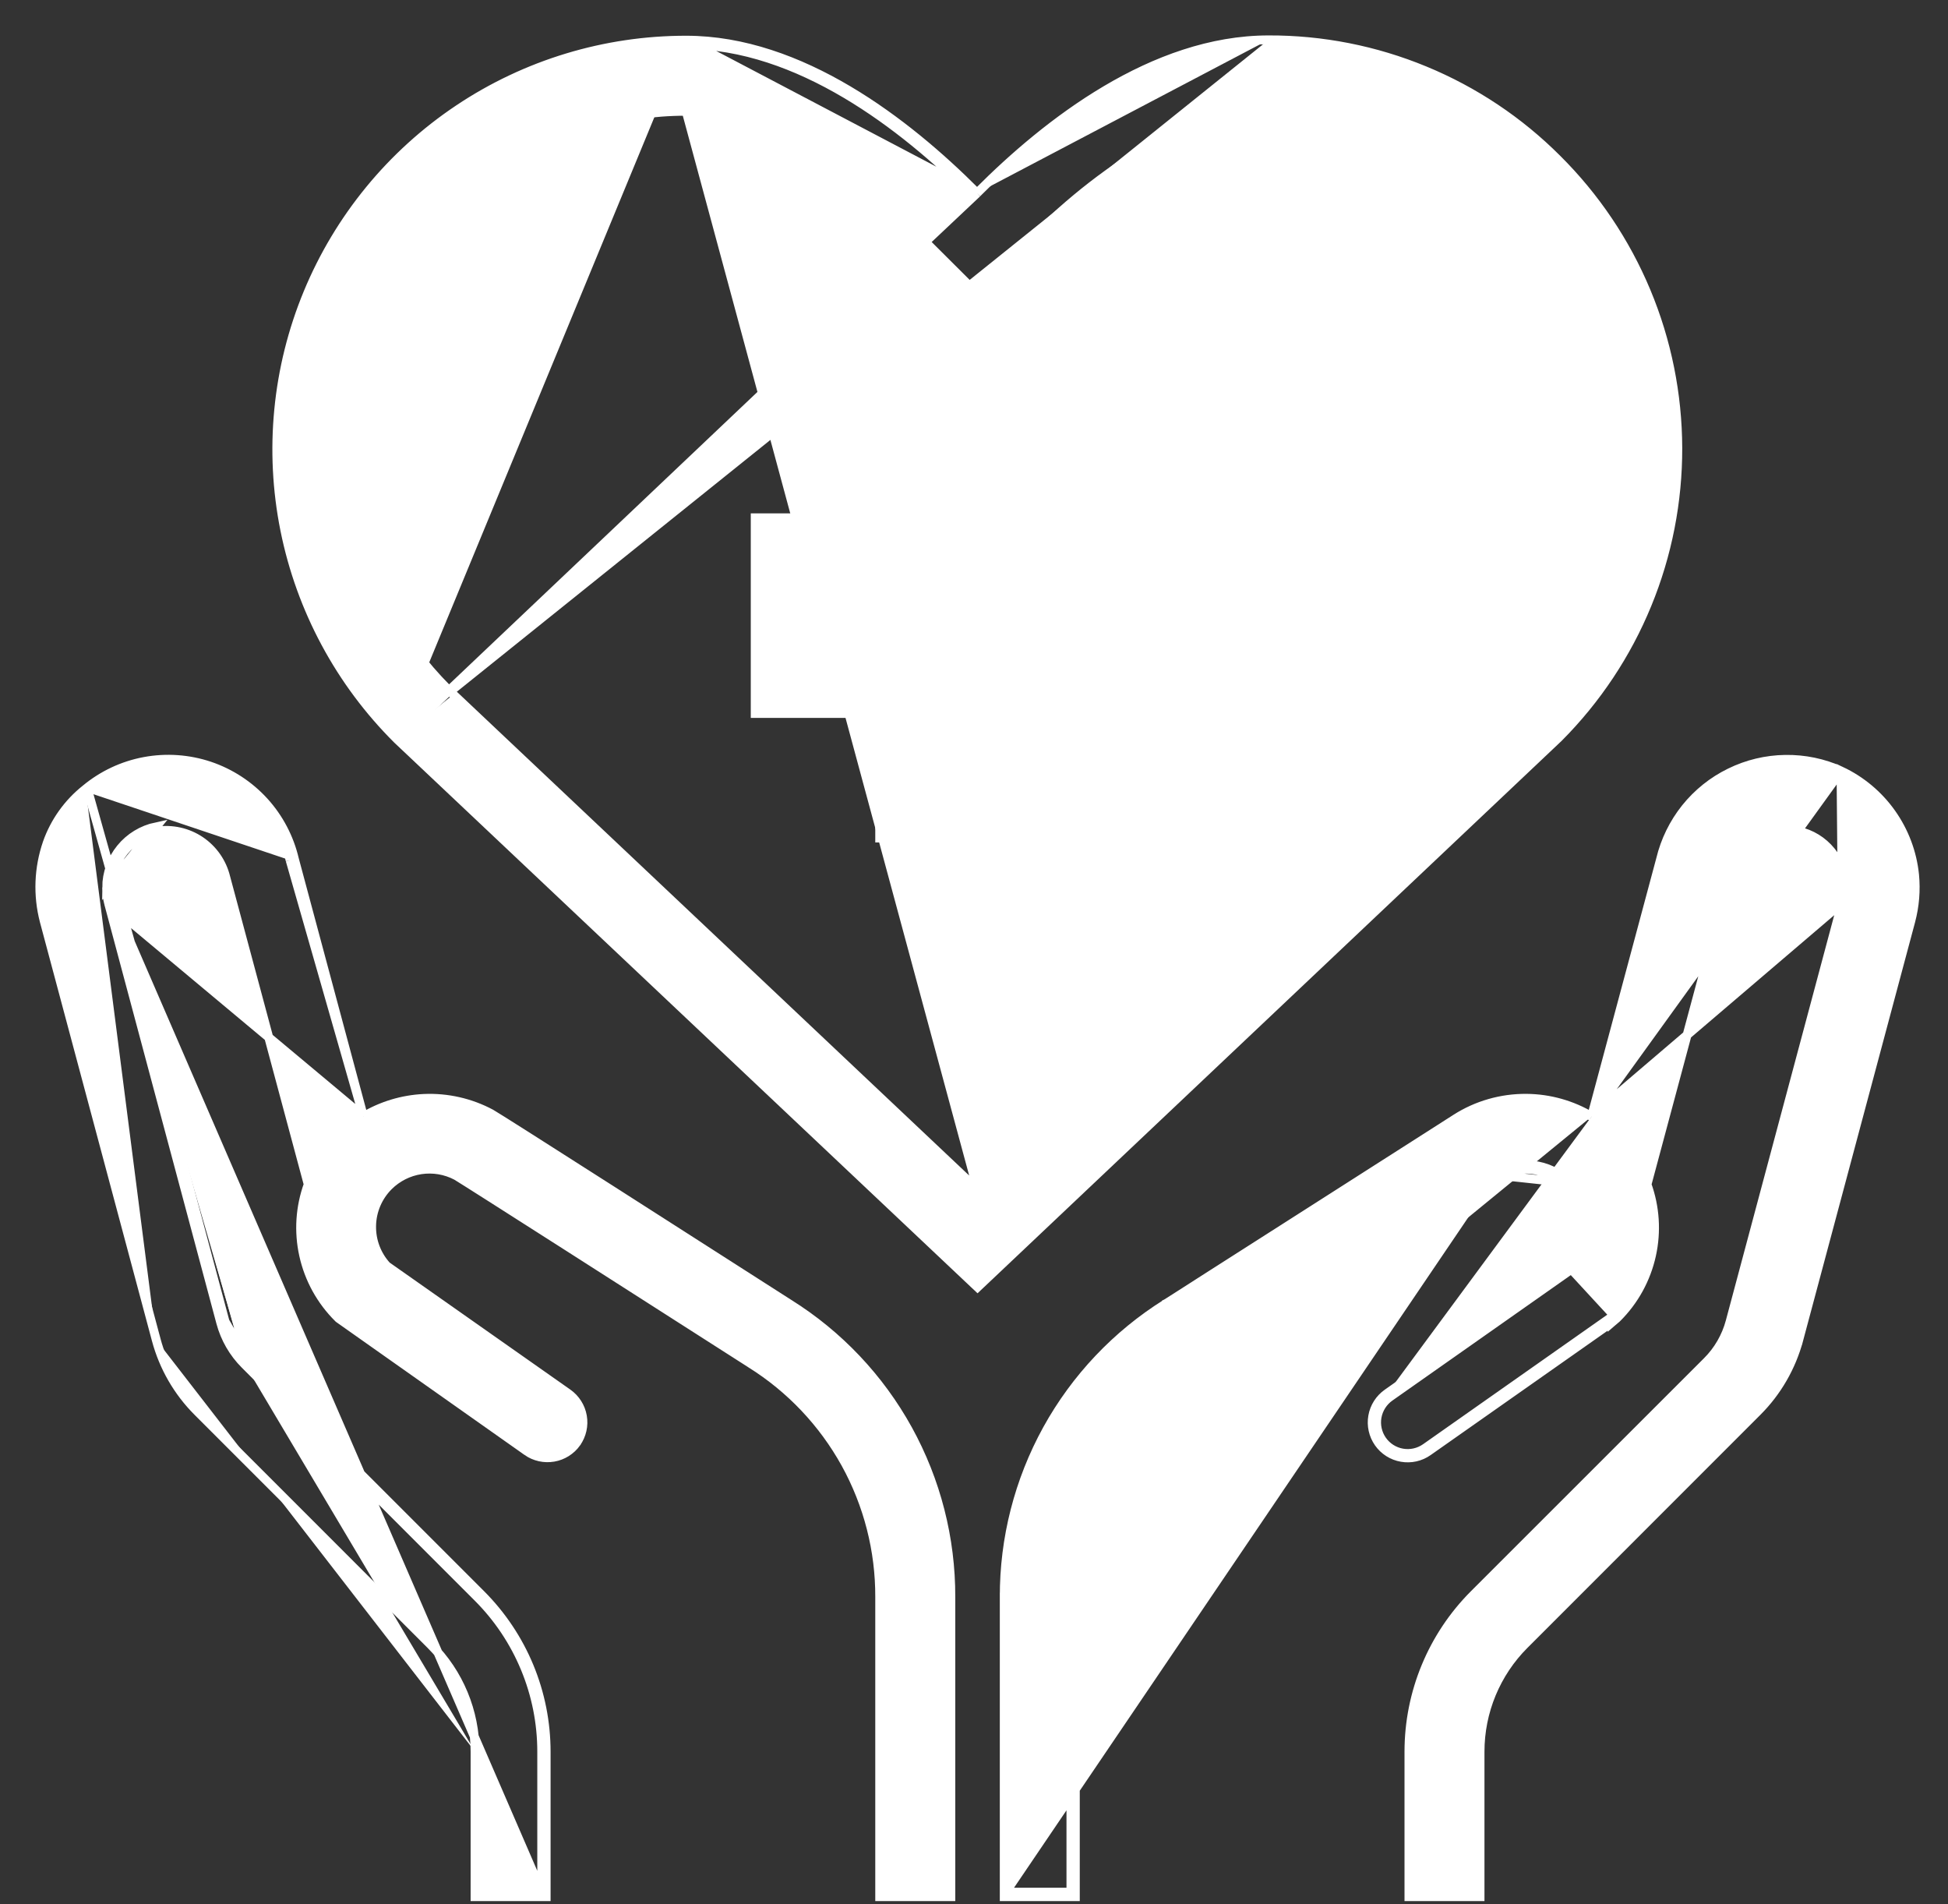 <svg width="44" height="43" viewBox="0 0 44 43" fill="none" xmlns="http://www.w3.org/2000/svg">
<rect x="0" y="0" width="44" height="43" fill="#333333" stroke="none"/>
<path d="M41.583 17.41L41.583 17.41C42.038 17.624 42.431 17.953 42.722 18.364C43.013 18.775 43.194 19.254 43.245 19.755L43.245 19.755C43.279 20.105 43.25 20.459 43.16 20.798L43.16 20.799L40.629 30.257L40.532 30.231L40.629 30.257C40.464 30.87 40.142 31.429 39.693 31.878L34.431 37.141L34.431 37.141C34.113 37.458 33.862 37.835 33.69 38.249C33.518 38.664 33.43 39.108 33.43 39.557V42.73V42.831H33.33H31.924H31.824V42.73V39.556C31.824 38.224 32.353 36.947 33.294 36.005L33.294 36.005L38.559 30.743C38.559 30.743 38.559 30.743 38.559 30.743C38.809 30.494 38.988 30.183 39.079 29.843C39.079 29.843 39.079 29.843 39.079 29.843L41.61 20.382L41.583 17.41ZM41.583 17.41L41.581 17.409C41.187 17.23 40.758 17.141 40.324 17.148C39.891 17.154 39.465 17.256 39.076 17.447C38.686 17.637 38.344 17.911 38.073 18.249C37.803 18.587 37.61 18.981 37.509 19.401L35.949 25.214M41.583 17.41L35.949 25.214M35.949 25.214C35.505 24.949 34.997 24.806 34.478 24.802C33.913 24.797 33.358 24.956 32.882 25.26L32.881 25.261C32.82 25.3 31.186 26.344 29.566 27.378L27.347 28.794L26.619 29.26L26.415 29.39L26.361 29.424L26.347 29.433L26.343 29.435L26.343 29.436C25.219 30.139 24.294 31.116 23.653 32.276C23.013 33.437 22.679 34.741 22.683 36.066M35.949 25.214L41.61 20.382C41.64 20.271 41.654 20.157 41.653 20.042L41.653 20.042C41.651 19.743 41.548 19.454 41.359 19.223C41.171 18.992 40.91 18.831 40.619 18.769C40.276 18.715 39.925 18.793 39.637 18.986C39.347 19.18 39.142 19.476 39.062 19.815L39.061 19.818L39.061 19.818L37.201 26.748C37.385 27.259 37.421 27.811 37.304 28.342C37.185 28.883 36.913 29.378 36.519 29.768L36.513 29.773L36.513 29.773L36.42 29.852L36.413 29.858L36.413 29.857L32.257 32.777C32.083 32.9 31.867 32.948 31.658 32.911C31.448 32.875 31.261 32.756 31.139 32.582L31.139 32.582C31.017 32.407 30.969 32.192 31.006 31.982C31.043 31.772 31.162 31.586 31.336 31.464M22.683 36.066V36.066H22.783L22.683 36.067C22.683 36.066 22.683 36.066 22.683 36.066ZM22.683 36.066V42.73V42.831H22.783H24.189H24.289V42.73L24.289 36.066L24.289 36.066C24.286 35.011 24.552 33.974 25.062 33.051C25.573 32.128 26.31 31.35 27.204 30.792L27.205 30.791L27.151 30.707M27.151 30.707L27.205 30.791L27.206 30.791L27.206 30.791L27.21 30.788L27.224 30.78L27.277 30.745L27.482 30.615L28.211 30.149L30.433 28.73C32.051 27.697 33.685 26.652 33.752 26.609M27.151 30.707C27.151 30.707 33.576 26.604 33.698 26.525M27.151 30.707C26.242 31.274 25.493 32.065 24.975 33.002C24.457 33.94 24.186 34.995 24.189 36.066V42.63V42.73H24.089H22.883H22.783V42.63L33.698 26.525M33.752 26.609C34.004 26.448 34.303 26.378 34.6 26.41C34.897 26.442 35.174 26.574 35.385 26.785M33.752 26.609C33.752 26.609 33.752 26.609 33.752 26.609L33.698 26.525M33.752 26.609C33.752 26.609 33.753 26.609 33.753 26.609L33.698 26.525M35.385 26.785C35.624 27.023 35.761 27.345 35.768 27.683C35.774 28.017 35.652 28.341 35.428 28.587M35.385 26.785L35.456 26.714M35.385 26.785C35.386 26.785 35.386 26.785 35.386 26.785L35.456 26.714M35.428 28.587L31.336 31.464M35.428 28.587L35.437 28.581L35.494 28.663M35.428 28.587C35.425 28.59 35.423 28.593 35.421 28.595L35.494 28.663M31.336 31.464L31.393 31.546M31.336 31.464L31.336 31.464L31.393 31.546M31.393 31.546L35.494 28.663M31.393 31.546C31.241 31.653 31.137 31.816 31.104 32C31.072 32.183 31.114 32.372 31.221 32.525C31.328 32.677 31.491 32.781 31.675 32.813C31.858 32.845 32.047 32.803 32.2 32.696L36.355 29.775L36.448 29.697L35.494 28.663M35.494 28.663C35.741 28.396 35.875 28.044 35.868 27.681C35.861 27.317 35.713 26.971 35.456 26.714M35.494 28.663L35.456 26.714M35.456 26.714C35.228 26.487 34.93 26.345 34.61 26.311C34.291 26.276 33.969 26.352 33.698 26.525M35.456 26.714L33.698 26.525" fill="white" stroke="white" stroke-width="0.2"/>
<path d="M2.455 20.406C2.424 20.287 2.408 20.164 2.409 20.041M2.455 20.406L4.986 29.869M2.455 20.406L2.552 20.38M2.455 20.406L8.21 25.215M2.409 20.041L12.236 42.73V42.63V39.557C12.236 38.91 12.109 38.27 11.861 37.673C11.614 37.076 11.251 36.533 10.794 36.076L5.532 30.814M2.409 20.041C2.411 19.719 2.523 19.408 2.726 19.158C2.929 18.909 3.211 18.737 3.526 18.67L2.409 20.041ZM4.986 29.869C5.082 30.226 5.27 30.552 5.532 30.814M4.986 29.869L5.083 29.843M4.986 29.869L5.083 29.843M5.532 30.814L5.603 30.743M5.532 30.814L5.603 30.743L10.865 36.005C11.331 36.472 11.701 37.025 11.954 37.635C12.206 38.244 12.336 38.897 12.336 39.557V42.73V42.831H12.236H10.83H10.73V42.73V39.556M5.603 30.743L1.997 17.897M5.603 30.743C5.353 30.494 5.174 30.183 5.083 29.843M5.603 30.743L5.083 29.843M10.73 39.556L10.83 39.556H10.73V39.556ZM10.73 39.556C10.729 38.65 10.369 37.782 9.728 37.142L9.728 37.142L4.465 31.879L4.465 31.879C4.016 31.43 3.693 30.87 3.529 30.257M3.529 30.257L3.529 30.257L3.626 30.231L3.529 30.257ZM3.529 30.257L0.998 20.797L0.998 20.796L0.998 20.796C0.847 20.216 0.871 19.604 1.066 19.037L1.066 19.036L1.066 19.036C1.235 18.557 1.536 18.135 1.934 17.819M1.934 17.819C1.933 17.819 1.933 17.82 1.933 17.82L1.997 17.897M1.934 17.819C1.934 17.819 1.934 17.819 1.934 17.819L1.997 17.897M1.934 17.819C2.317 17.501 2.775 17.286 3.265 17.195C3.755 17.104 4.26 17.139 4.733 17.297C5.205 17.456 5.629 17.733 5.965 18.101C6.3 18.469 6.536 18.917 6.65 19.402M1.997 17.897C2.367 17.589 2.81 17.382 3.283 17.293C3.756 17.205 4.244 17.239 4.701 17.392C5.157 17.545 5.567 17.813 5.891 18.169C6.215 18.524 6.443 18.957 6.553 19.426M6.65 19.402L6.649 19.4L6.553 19.426M6.65 19.402L8.21 25.215M6.65 19.402C6.65 19.402 6.65 19.403 6.65 19.403L6.553 19.426M6.553 19.426L8.21 25.215M8.21 25.215C8.623 24.969 9.091 24.828 9.573 24.805C10.101 24.781 10.625 24.9 11.091 25.149L11.091 25.149C11.184 25.2 12.379 25.96 13.789 26.861C15.202 27.763 16.838 28.81 17.819 29.439C18.942 30.141 19.867 31.119 20.507 32.278C21.147 33.438 21.481 34.742 21.477 36.067V42.73V42.831H21.377H19.971H19.87V42.73V36.066V36.066C19.874 35.012 19.608 33.975 19.099 33.052C18.589 32.13 17.852 31.352 16.959 30.794L16.958 30.793C14.408 29.161 10.55 26.695 10.31 26.552C10.063 26.422 9.782 26.375 9.506 26.416C9.229 26.458 8.974 26.587 8.776 26.784C8.537 27.023 8.4 27.345 8.394 27.682C8.387 28.016 8.509 28.34 8.734 28.587L12.826 31.463L12.826 31.463C13 31.586 13.119 31.773 13.155 31.982C13.192 32.192 13.143 32.408 13.021 32.582L13.021 32.583C12.898 32.755 12.711 32.873 12.503 32.908C12.294 32.944 12.079 32.896 11.905 32.775L11.905 32.774L7.657 29.777L7.65 29.772L7.644 29.766C7.25 29.377 6.977 28.882 6.858 28.341C6.741 27.81 6.777 27.258 6.962 26.747L5.101 19.817L5.1 19.814L5.1 19.814C5.019 19.476 4.813 19.181 4.525 18.987C4.237 18.794 3.887 18.716 3.544 18.768C3.253 18.831 2.992 18.991 2.804 19.222C2.615 19.453 2.511 19.742 2.509 20.041L2.509 20.041C2.508 20.156 2.523 20.27 2.552 20.38C2.552 20.38 2.552 20.38 2.552 20.38M2.552 20.38L5.083 29.843M2.552 20.38L5.083 29.843M5.083 29.843C5.083 29.843 5.083 29.843 5.083 29.843M5.083 29.843L5.083 29.843" fill="white" stroke="white" stroke-width="0.2"/>
<path d="M8.976 16.699L8.976 16.699C7.679 15.409 6.794 13.762 6.433 11.967C6.073 10.173 6.253 8.312 6.952 6.62C7.651 4.929 8.836 3.482 10.358 2.465C11.879 1.448 13.668 0.906 15.499 0.907C15.499 0.907 15.499 0.907 15.499 0.907M8.976 16.699L21.958 4.391C20.412 2.844 18.041 1.007 15.499 1.007L15.499 0.907M8.976 16.699L8.978 16.701L22.011 29.003L22.08 29.068L22.149 29.003L35.205 16.657L35.205 16.657L35.207 16.655C36.063 15.795 36.742 14.775 37.203 13.652C37.665 12.53 37.9 11.328 37.897 10.114C37.893 8.9 37.651 7.699 37.183 6.58C36.715 5.46 36.031 4.444 35.17 3.589C34.315 2.733 33.299 2.055 32.18 1.594C31.062 1.132 29.864 0.896 28.654 0.9M8.976 16.699L22.07 4.361M15.499 0.907C18.085 0.907 20.48 2.772 22.029 4.321L22.07 4.361M15.499 0.907L22.07 4.361M22.07 4.361L22.1 4.33C23.648 2.776 26.052 0.9 28.654 0.9M28.654 0.9C28.654 0.9 28.654 0.9 28.654 0.9V1L28.654 0.9C28.654 0.9 28.654 0.9 28.654 0.9ZM22.08 26.862L34.085 15.507L34.114 15.48C35.156 14.414 35.863 13.066 36.148 11.602C36.436 10.123 36.279 8.592 35.699 7.202C35.119 5.812 34.14 4.625 32.886 3.79C31.633 2.955 30.16 2.509 28.654 2.509C27.076 2.509 25.15 3.547 23.24 5.465C23.24 5.465 23.24 5.465 23.24 5.465L22.151 6.567L22.081 6.639L22.009 6.568L20.894 5.457L20.893 5.457C20.219 4.782 19.374 4.045 18.444 3.477C17.513 2.908 16.504 2.513 15.499 2.513L22.08 26.862ZM22.08 26.862L10.096 15.548C9.029 14.48 8.303 13.12 8.009 11.639C7.715 10.158 7.866 8.623 8.444 7.227C9.022 5.832 10.001 4.64 11.257 3.801C12.512 2.962 13.989 2.514 15.499 2.513L22.08 26.862Z" fill="white" stroke="white" stroke-width="0.2"/>
<path d="M24.189 18.924H24.289V18.824V16.112H27.002H27.102V16.012V11.793V11.693H27.002H24.289V8.981V8.881H24.189H19.971H19.87V8.981V11.693H17.158H17.058V11.793V16.012V16.112H17.158H19.87V18.824V18.924H19.971H24.189ZM21.377 14.505H18.664V13.299H21.377H21.477V13.199V10.487H22.683V13.199V13.299H22.783H25.495V14.505H22.783H22.683V14.605V17.318H21.477V14.605V14.505H21.377Z" fill="white" stroke="white" stroke-width="0.2"/>
</svg>
